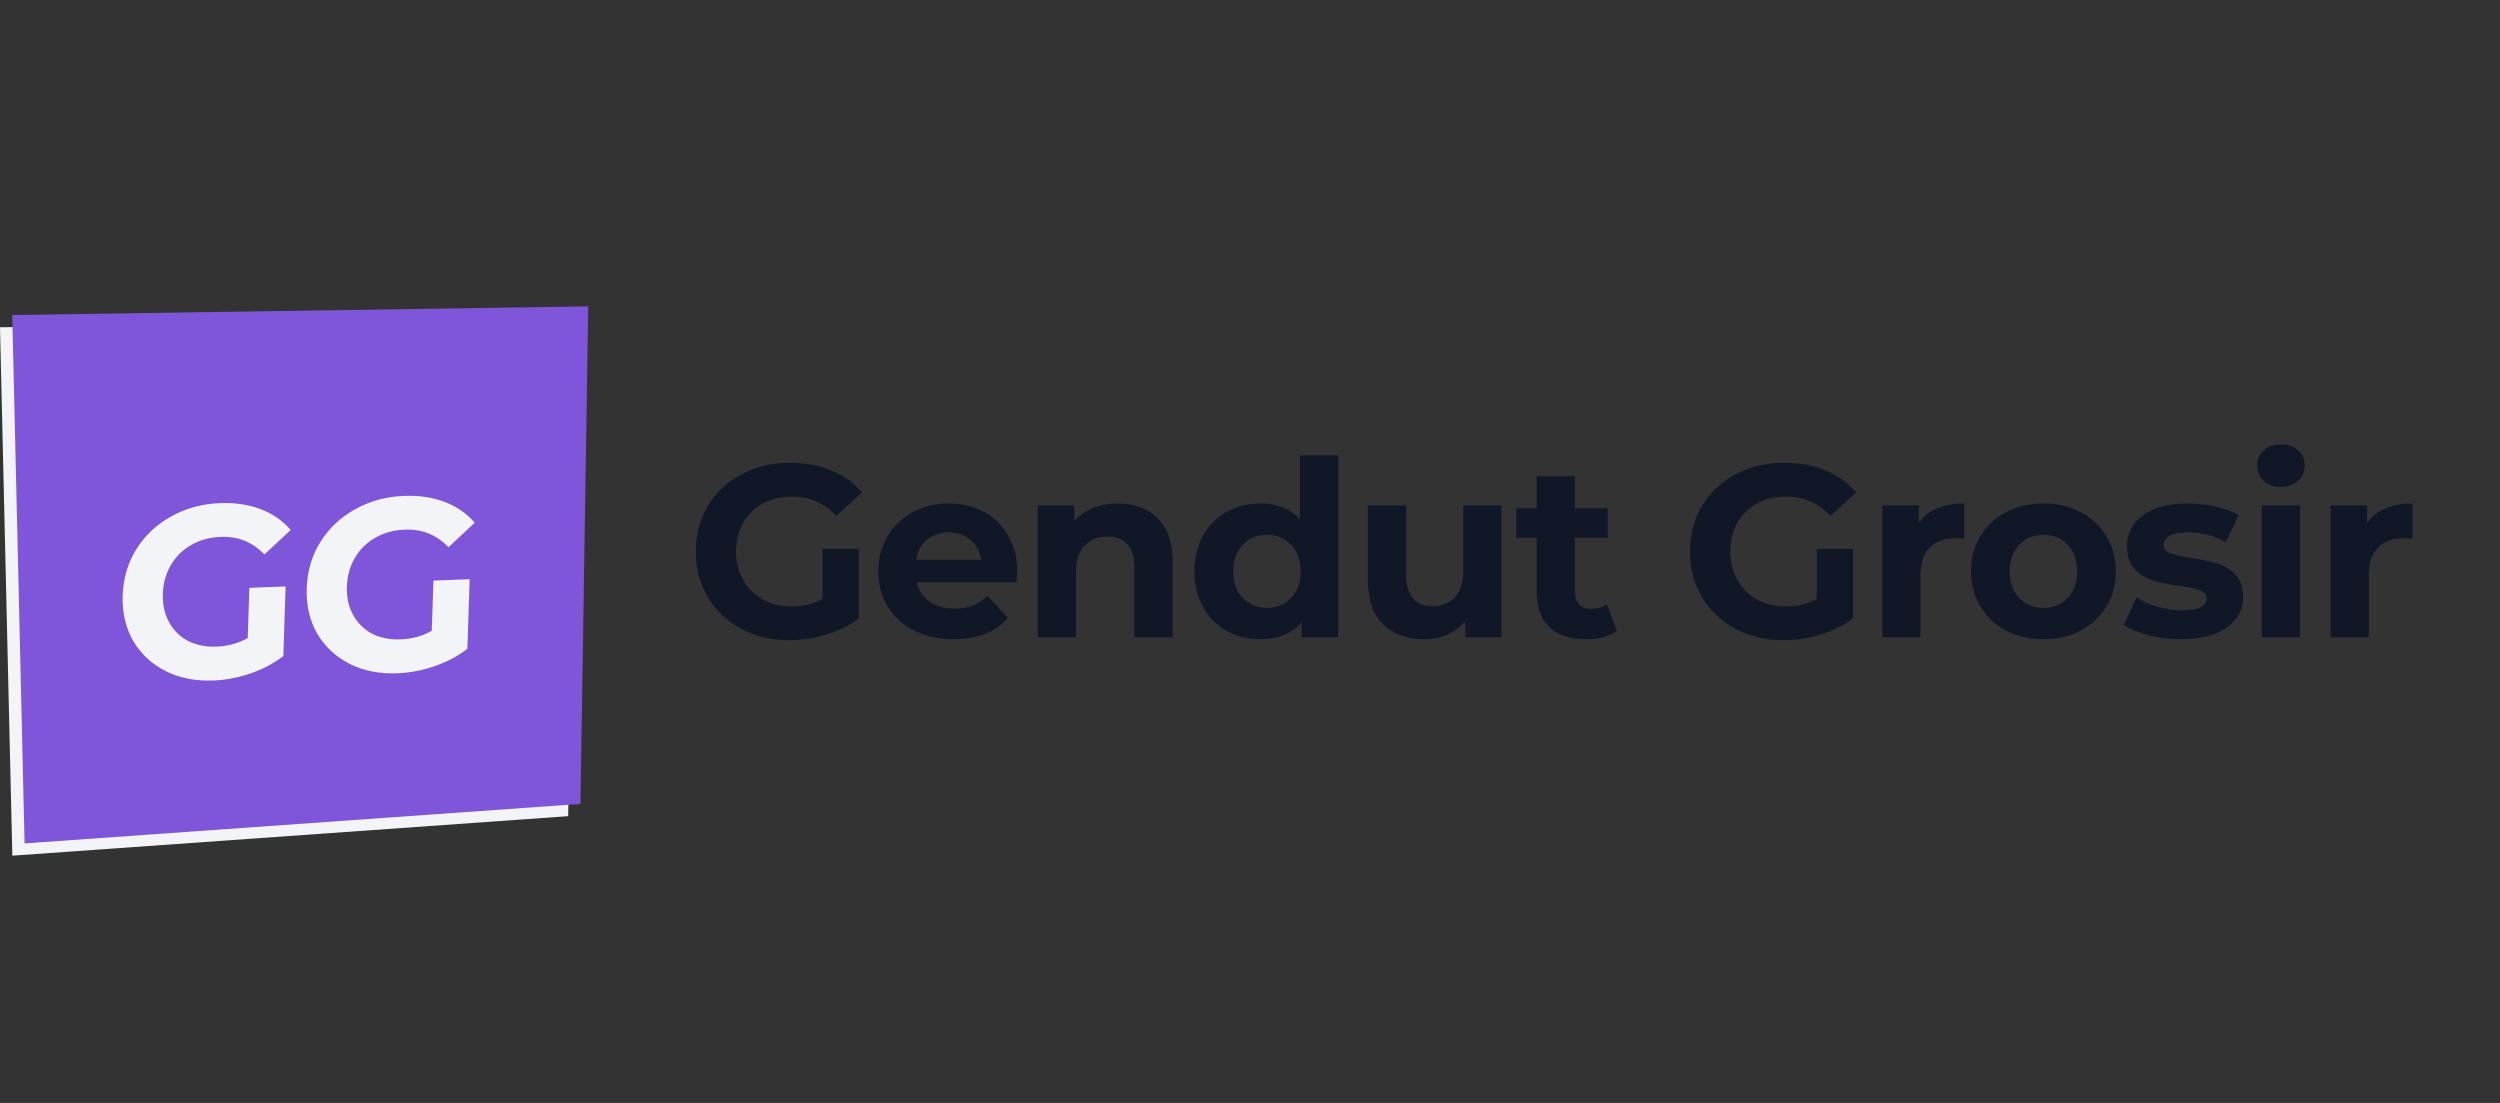 <svg width="204" height="90" viewBox="0 0 204 90" fill="none" xmlns="http://www.w3.org/2000/svg">
<rect x="0" y="0" width="204" height="90" fill="#333333" stroke="none"/>
<path d="M67.12 44.78H70.08V50.46C69.32 51.033 68.44 51.473 67.44 51.78C66.44 52.087 65.433 52.24 64.42 52.24C62.967 52.24 61.66 51.933 60.5 51.32C59.34 50.693 58.427 49.833 57.76 48.74C57.107 47.633 56.78 46.387 56.78 45C56.78 43.613 57.107 42.373 57.76 41.28C58.427 40.173 59.347 39.313 60.52 38.7C61.693 38.073 63.013 37.76 64.48 37.76C65.707 37.76 66.82 37.967 67.82 38.38C68.82 38.793 69.66 39.393 70.34 40.18L68.26 42.1C67.26 41.047 66.053 40.52 64.64 40.52C63.747 40.52 62.953 40.707 62.26 41.08C61.567 41.453 61.027 41.98 60.64 42.66C60.253 43.34 60.06 44.12 60.06 45C60.06 45.867 60.253 46.64 60.64 47.32C61.027 48 61.56 48.533 62.24 48.92C62.933 49.293 63.72 49.48 64.6 49.48C65.533 49.48 66.373 49.28 67.12 48.88V44.78ZM83.01 46.66C83.01 46.7 82.99 46.98 82.95 47.5H74.81C74.956 48.167 75.303 48.693 75.85 49.08C76.396 49.467 77.076 49.66 77.89 49.66C78.45 49.66 78.943 49.58 79.37 49.42C79.81 49.247 80.216 48.98 80.59 48.62L82.25 50.42C81.236 51.58 79.756 52.16 77.81 52.16C76.596 52.16 75.523 51.927 74.59 51.46C73.656 50.98 72.936 50.32 72.43 49.48C71.923 48.64 71.67 47.687 71.67 46.62C71.67 45.567 71.916 44.62 72.41 43.78C72.916 42.927 73.603 42.267 74.47 41.8C75.35 41.32 76.33 41.08 77.41 41.08C78.463 41.08 79.416 41.307 80.27 41.76C81.123 42.213 81.79 42.867 82.27 43.72C82.763 44.56 83.01 45.54 83.01 46.66ZM77.43 43.44C76.723 43.44 76.13 43.64 75.65 44.04C75.17 44.44 74.876 44.987 74.77 45.68H80.07C79.963 45 79.67 44.46 79.19 44.06C78.71 43.647 78.123 43.44 77.43 43.44ZM91.227 41.08C92.56 41.08 93.633 41.48 94.447 42.28C95.273 43.08 95.687 44.267 95.687 45.84V52H92.567V46.32C92.567 45.467 92.38 44.833 92.007 44.42C91.633 43.993 91.094 43.78 90.387 43.78C89.6 43.78 88.974 44.027 88.507 44.52C88.04 45 87.807 45.72 87.807 46.68V52H84.687V41.24H87.667V42.5C88.08 42.047 88.594 41.7 89.207 41.46C89.82 41.207 90.493 41.08 91.227 41.08ZM109.192 37.16V52H106.212V50.76C105.439 51.693 104.319 52.16 102.852 52.16C101.839 52.16 100.919 51.933 100.092 51.48C99.279 51.027 98.639 50.38 98.172 49.54C97.706 48.7 97.472 47.727 97.472 46.62C97.472 45.513 97.706 44.54 98.172 43.7C98.639 42.86 99.279 42.213 100.092 41.76C100.919 41.307 101.839 41.08 102.852 41.08C104.226 41.08 105.299 41.513 106.072 42.38V37.16H109.192ZM103.392 49.6C104.179 49.6 104.832 49.333 105.352 48.8C105.872 48.253 106.132 47.527 106.132 46.62C106.132 45.713 105.872 44.993 105.352 44.46C104.832 43.913 104.179 43.64 103.392 43.64C102.592 43.64 101.932 43.913 101.412 44.46C100.892 44.993 100.632 45.713 100.632 46.62C100.632 47.527 100.892 48.253 101.412 48.8C101.932 49.333 102.592 49.6 103.392 49.6ZM122.52 41.24V52H119.56V50.72C119.147 51.187 118.653 51.547 118.08 51.8C117.507 52.04 116.887 52.16 116.22 52.16C114.807 52.16 113.687 51.753 112.86 50.94C112.033 50.127 111.62 48.92 111.62 47.32V41.24H114.74V46.86C114.74 48.593 115.467 49.46 116.92 49.46C117.667 49.46 118.267 49.22 118.72 48.74C119.173 48.247 119.4 47.52 119.4 46.56V41.24H122.52ZM131.95 51.48C131.644 51.707 131.264 51.88 130.81 52C130.37 52.107 129.904 52.16 129.41 52.16C128.13 52.16 127.137 51.833 126.43 51.18C125.737 50.527 125.39 49.567 125.39 48.3V43.88H123.73V41.48H125.39V38.86H128.51V41.48H131.19V43.88H128.51V48.26C128.51 48.713 128.624 49.067 128.85 49.32C129.09 49.56 129.424 49.68 129.85 49.68C130.344 49.68 130.764 49.547 131.11 49.28L131.95 51.48ZM148.246 44.78H151.206V50.46C150.446 51.033 149.566 51.473 148.566 51.78C147.566 52.087 146.559 52.24 145.546 52.24C144.092 52.24 142.786 51.933 141.626 51.32C140.466 50.693 139.552 49.833 138.886 48.74C138.232 47.633 137.906 46.387 137.906 45C137.906 43.613 138.232 42.373 138.886 41.28C139.552 40.173 140.472 39.313 141.646 38.7C142.819 38.073 144.139 37.76 145.606 37.76C146.832 37.76 147.946 37.967 148.946 38.38C149.946 38.793 150.786 39.393 151.466 40.18L149.386 42.1C148.386 41.047 147.179 40.52 145.766 40.52C144.872 40.52 144.079 40.707 143.386 41.08C142.692 41.453 142.152 41.98 141.766 42.66C141.379 43.34 141.186 44.12 141.186 45C141.186 45.867 141.379 46.64 141.766 47.32C142.152 48 142.686 48.533 143.366 48.92C144.059 49.293 144.846 49.48 145.726 49.48C146.659 49.48 147.499 49.28 148.246 48.88V44.78ZM156.575 42.66C156.949 42.14 157.449 41.747 158.075 41.48C158.715 41.213 159.449 41.08 160.275 41.08V43.96C159.929 43.933 159.695 43.92 159.575 43.92C158.682 43.92 157.982 44.173 157.475 44.68C156.969 45.173 156.715 45.92 156.715 46.92V52H153.595V41.24H156.575V42.66ZM166.753 52.16C165.62 52.16 164.6 51.927 163.693 51.46C162.8 50.98 162.1 50.32 161.593 49.48C161.086 48.64 160.833 47.687 160.833 46.62C160.833 45.553 161.086 44.6 161.593 43.76C162.1 42.92 162.8 42.267 163.693 41.8C164.6 41.32 165.62 41.08 166.753 41.08C167.886 41.08 168.9 41.32 169.793 41.8C170.686 42.267 171.386 42.92 171.893 43.76C172.4 44.6 172.653 45.553 172.653 46.62C172.653 47.687 172.4 48.64 171.893 49.48C171.386 50.32 170.686 50.98 169.793 51.46C168.9 51.927 167.886 52.16 166.753 52.16ZM166.753 49.6C167.553 49.6 168.206 49.333 168.713 48.8C169.233 48.253 169.493 47.527 169.493 46.62C169.493 45.713 169.233 44.993 168.713 44.46C168.206 43.913 167.553 43.64 166.753 43.64C165.953 43.64 165.293 43.913 164.773 44.46C164.253 44.993 163.993 45.713 163.993 46.62C163.993 47.527 164.253 48.253 164.773 48.8C165.293 49.333 165.953 49.6 166.753 49.6ZM177.958 52.16C177.065 52.16 176.192 52.053 175.338 51.84C174.485 51.613 173.805 51.333 173.298 51L174.338 48.76C174.818 49.067 175.398 49.32 176.078 49.52C176.758 49.707 177.425 49.8 178.078 49.8C179.398 49.8 180.058 49.473 180.058 48.82C180.058 48.513 179.878 48.293 179.518 48.16C179.158 48.027 178.605 47.913 177.858 47.82C176.978 47.687 176.252 47.533 175.678 47.36C175.105 47.187 174.605 46.88 174.178 46.44C173.765 46 173.558 45.373 173.558 44.56C173.558 43.88 173.752 43.28 174.138 42.76C174.538 42.227 175.112 41.813 175.858 41.52C176.618 41.227 177.512 41.08 178.538 41.08C179.298 41.08 180.052 41.167 180.798 41.34C181.558 41.5 182.185 41.727 182.678 42.02L181.638 44.24C180.692 43.707 179.658 43.44 178.538 43.44C177.872 43.44 177.372 43.533 177.038 43.72C176.705 43.907 176.538 44.147 176.538 44.44C176.538 44.773 176.718 45.007 177.078 45.14C177.438 45.273 178.012 45.4 178.798 45.52C179.678 45.667 180.398 45.827 180.958 46C181.518 46.16 182.005 46.46 182.418 46.9C182.832 47.34 183.038 47.953 183.038 48.74C183.038 49.407 182.838 50 182.438 50.52C182.038 51.04 181.452 51.447 180.678 51.74C179.918 52.02 179.012 52.16 177.958 52.16ZM184.563 41.24H187.683V52H184.563V41.24ZM186.123 39.74C185.55 39.74 185.083 39.573 184.723 39.24C184.363 38.907 184.183 38.493 184.183 38C184.183 37.507 184.363 37.093 184.723 36.76C185.083 36.427 185.55 36.26 186.123 36.26C186.697 36.26 187.163 36.42 187.523 36.74C187.883 37.06 188.063 37.46 188.063 37.94C188.063 38.46 187.883 38.893 187.523 39.24C187.163 39.573 186.697 39.74 186.123 39.74ZM193.159 42.66C193.532 42.14 194.032 41.747 194.659 41.48C195.299 41.213 196.032 41.08 196.859 41.08V43.96C196.512 43.933 196.279 43.92 196.159 43.92C195.266 43.92 194.566 44.173 194.059 44.68C193.552 45.173 193.299 45.92 193.299 46.92V52H190.179V41.24H193.159V42.66Z" fill="#101828"/>
<path d="M47 26L0 26.706L1.006 69.823L46.364 66.599L47 26Z" fill="#F2F4F7"/>
<path d="M48 25L1 25.706L2.006 68.823L47.364 65.599L48 25Z" fill="#7F56D9"/>
<path d="M20.349 47.968L23.307 47.852L23.12 53.529C22.341 54.132 21.448 54.606 20.438 54.952C19.429 55.297 18.418 55.49 17.405 55.53C15.953 55.587 14.658 55.332 13.519 54.764C12.38 54.184 11.496 53.36 10.866 52.293C10.25 51.213 9.964 49.98 10.01 48.594C10.056 47.208 10.423 45.956 11.112 44.837C11.815 43.705 12.762 42.81 13.955 42.151C15.148 41.478 16.477 41.113 17.943 41.056C19.169 41.007 20.274 41.17 21.26 41.544C22.246 41.918 23.065 42.485 23.719 43.244L21.577 45.245C20.613 44.231 19.424 43.752 18.012 43.808C17.119 43.843 16.32 44.061 15.615 44.461C14.91 44.861 14.353 45.409 13.944 46.104C13.536 46.798 13.317 47.586 13.288 48.465C13.259 49.331 13.427 50.097 13.791 50.761C14.155 51.426 14.67 51.938 15.337 52.297C16.017 52.643 16.797 52.799 17.676 52.764C18.609 52.728 19.455 52.495 20.214 52.066L20.349 47.968ZM35.368 47.378L38.325 47.262L38.138 52.939C37.36 53.542 36.466 54.016 35.456 54.362C34.447 54.707 33.436 54.9 32.424 54.94C30.971 54.997 29.676 54.742 28.537 54.174C27.398 53.594 26.514 52.77 25.884 51.703C25.268 50.623 24.983 49.39 25.028 48.004C25.074 46.618 25.441 45.366 26.13 44.247C26.833 43.115 27.78 42.219 28.973 41.56C30.166 40.888 31.496 40.523 32.961 40.465C34.187 40.417 35.292 40.58 36.278 40.954C37.264 41.328 38.083 41.895 38.737 42.654L36.595 44.655C35.631 43.641 34.442 43.162 33.03 43.218C32.137 43.253 31.338 43.471 30.633 43.871C29.928 44.271 29.371 44.819 28.962 45.514C28.554 46.208 28.335 46.996 28.306 47.875C28.277 48.741 28.445 49.507 28.809 50.171C29.173 50.836 29.688 51.348 30.355 51.707C31.035 52.053 31.815 52.209 32.694 52.174C33.627 52.138 34.473 51.905 35.232 51.476L35.368 47.378Z" fill="#F2F4F7"/>
</svg>

